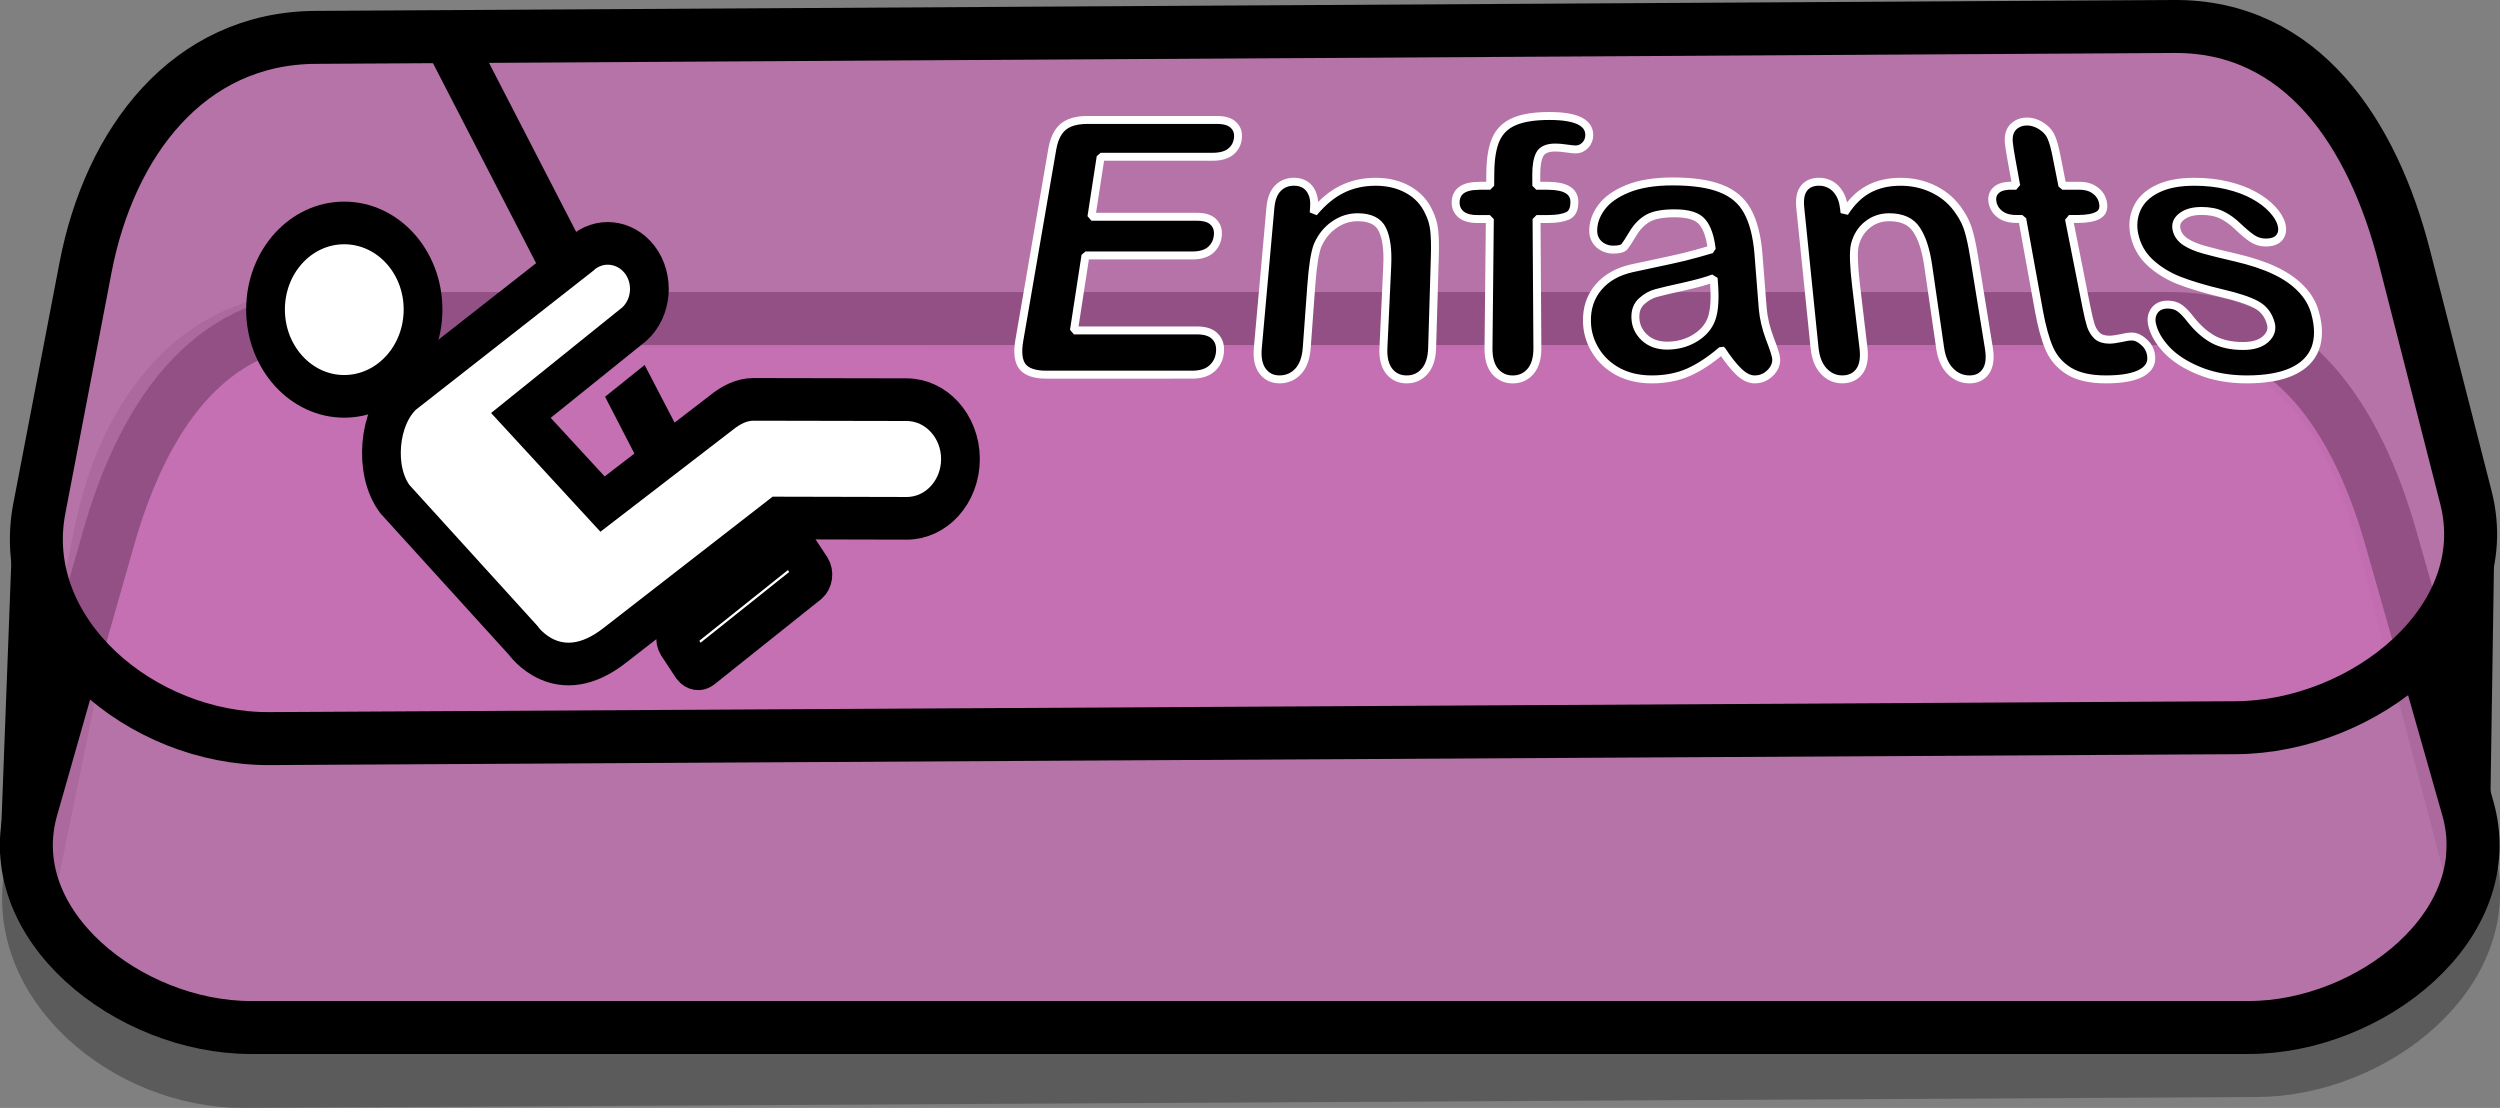 <?xml version="1.0" encoding="UTF-8" standalone="no"?>
<!-- Created with Inkscape (http://www.inkscape.org/) -->

<svg
   width="99.129mm"
   height="43.931mm"
   viewBox="0 0 99.129 43.931"
   version="1.1"
   id="svg1"
   xml:space="preserve"
   xmlns="http://www.w3.org/2000/svg"
   xmlns:svg="http://www.w3.org/2000/svg"><rect x="0" y="0" width="99.129" height="43.931" fill="#808080" stroke="none"/><defs
     id="defs1" /><g
     id="g49"
     transform="translate(-38.469,-134.036)"><path
       id="path43"
       style="fill:none;fill-opacity:0.724;stroke:#313131;stroke-width:2.175;stroke-miterlimit:0.3;stroke-opacity:0.463"
       d="m 50.892,146.704 73.703,0.179 c 4.644,0.011 7.202,3.891 8.382,8.382 l 3.361,12.8 c 1.179,4.491 -3.738,8.357 -8.382,8.382 l -79.814,0.432 c -4.643,0.025 -9.315,-3.833 -8.382,-8.382 l 2.75,-13.411 c 0.933,-4.549 3.738,-8.393 8.382,-8.382 z" /><path
       id="path44"
       style="fill:#c96fb7;fill-opacity:0.724;stroke:#000000;stroke-width:2.1;stroke-miterlimit:0.3"
       d="m 51.469,146.667 h 73.107 c 4.815,0 7.372,4.06 8.691,8.691 l 3.056,10.729 c 1.319,4.631 -3.876,8.691 -8.691,8.691 H 48.413 c -4.815,0 -10.01,-4.06 -8.691,-8.691 l 3.056,-10.729 c 1.319,-4.631 3.876,-8.691 8.691,-8.691 z" /><path
       id="path45"
       style="fill:#c96fb7;fill-opacity:0.724;stroke:#000000;stroke-width:2.1;stroke-miterlimit:0.3"
       d="m 50.984,135.518 73.697,-0.432 c 5.054,-0.03 7.871,4.227 9.123,9.123 l 2.444,9.559 c 1.252,4.897 -4.069,9.095 -9.123,9.123 l -77.974,0.432 c -5.054,0.028 -10.075,-4.159 -9.123,-9.123 l 1.833,-9.559 c 0.952,-4.964 4.069,-9.094 9.123,-9.123 z" /><path
       style="fill:none;fill-opacity:1;stroke:#000000;stroke-width:1.6;stroke-miterlimit:0.3;stroke-dasharray:none;stroke-opacity:1"
       d="m 39.755,155.347 -0.477,12.587"
       id="path46" /><path
       style="fill:none;fill-opacity:1;stroke:#000000;stroke-width:1.7;stroke-miterlimit:0.3;stroke-dasharray:none;stroke-opacity:1"
       d="m 136.524,155.423 -0.19,12.555"
       id="path47" /><g
       style="fill:#ffffff;fill-opacity:1;stroke:#000000;stroke-width:14.092;stroke-dasharray:none;stroke-opacity:1"
       id="g52"
       transform="matrix(0.109,0,0,0.12,48.823,130.456)"><g
         id="XMLID_2_"
         style="fill:#ffffff;fill-opacity:1;stroke:#000000;stroke-width:14.092;stroke-dasharray:none;stroke-opacity:1">
	<path
   id="XMLID_7_"
   d="m 30.2,160.8 c 15.8,0 28.7,-12.8 28.7,-28.7 0,-15.8 -12.8,-28.6 -28.7,-28.6 -15.8,0 -28.6,12.8 -28.6,28.6 0,15.9 12.9,28.7 28.6,28.7 z"
   style="fill:#ffffff;fill-opacity:1;stroke:#000000;stroke-width:14.092;stroke-dasharray:none;stroke-opacity:1" />
	<path
   id="XMLID_6_"
   d="m 190.8,210.1 c 1.3,-0.9 3.1,-0.6 4.1,0.6 l 5.3,7.3 c 0.9,1.3 0.6,3.1 -0.6,4.1 l -38.9,28.2 c -1.3,0.9 -3.1,0.6 -4.1,-0.6 l -5.3,-7.3 c -0.9,-1.3 -0.6,-3.1 0.6,-4.1 z"
   style="fill:#ffffff;fill-opacity:1;stroke:#000000;stroke-width:14.092;stroke-dasharray:none;stroke-opacity:1" />
	<polygon
   id="XMLID_5_"
   points="123.3,152.5 138.8,179.7 146.9,173.6 131.4,146.6 "
   style="fill:#ffffff;fill-opacity:1;stroke:#000000;stroke-width:14.092;stroke-dasharray:none;stroke-opacity:1"
   transform="matrix(0.736,0,0,0.738,41.176,49.854)" />
	<polygon
   id="XMLID_4_"
   points="39.4,5.2 102.7,116.4 110.9,110.5 50.9,5.1 "
   style="fill:#ffffff;fill-opacity:1;stroke:#000000;stroke-width:14.092;stroke-dasharray:none;stroke-opacity:1"
   transform="matrix(0.736,0,0,0.738,41.176,49.854)" />
	<path
   id="XMLID_3_"
   d="m 167.4,166.2 c 3.4,-2.5 7.3,-4.4 11.7,-4.4 l 55.7,0.1 c 10.8,0 19.6,8.8 19.6,19.6 0,10.8 -8.7,19.6 -19.6,19.6 L 188.3,201 128.9,242.9 C 108,258 95.3,241.4 95.3,241.4 L 48.7,194.8 c -7.8,-9.4 -6.1,-27.2 3.2,-35.1 l 64.5,-45.9 c 6.4,-5.4 15.9,-4.5 21.3,1.8 5.4,6.4 4.5,16 -1.9,21.3 l -41.3,30.2 29.7,29.3 z"
   style="fill:#ffffff;fill-opacity:1;stroke:#000000;stroke-width:14.092;stroke-dasharray:none;stroke-opacity:1" />
</g></g><path
       d="m 86.55,140.252 h -4.438 l -0.366,2.379 h 4.177 c 0.307,0 0.528,0.07 0.662,0.21 0.139,0.136 0.197,0.317 0.172,0.545 -0.025,0.229 -0.12,0.417 -0.287,0.564 -0.167,0.143 -0.409,0.215 -0.725,0.215 h -4.235 l -0.458,2.973 h 4.884 c 0.329,0 0.568,0.081 0.716,0.242 0.154,0.157 0.217,0.369 0.189,0.636 -0.026,0.258 -0.134,0.47 -0.323,0.635 -0.184,0.161 -0.443,0.241 -0.778,0.241 H 79.957 c -0.463,0 -0.78,-0.108 -0.948,-0.324 -0.163,-0.215 -0.204,-0.56 -0.122,-1.034 l 1.307,-7.585 c 0.047,-0.274 0.127,-0.495 0.239,-0.664 0.113,-0.173 0.263,-0.298 0.45,-0.373 0.192,-0.08 0.426,-0.12 0.701,-0.12 h 5.13 c 0.31,0 0.532,0.067 0.666,0.202 0.139,0.131 0.198,0.304 0.175,0.52 -0.023,0.222 -0.119,0.401 -0.288,0.538 -0.164,0.133 -0.404,0.2 -0.718,0.2 z m 4.025,1.995 -0.016,0.222 c 0.355,-0.425 0.729,-0.734 1.123,-0.928 0.397,-0.198 0.843,-0.297 1.338,-0.297 0.482,0 0.908,0.103 1.28,0.31 0.373,0.208 0.648,0.503 0.824,0.888 0.115,0.225 0.186,0.469 0.215,0.732 0.028,0.264 0.037,0.604 0.024,1.019 l -0.108,3.644 c -0.012,0.406 -0.112,0.716 -0.3,0.926 -0.184,0.211 -0.419,0.317 -0.706,0.317 -0.292,0 -0.524,-0.108 -0.696,-0.325 -0.171,-0.215 -0.248,-0.522 -0.229,-0.919 l 0.152,-3.275 c 0.029,-0.626 -0.035,-1.099 -0.193,-1.422 -0.152,-0.326 -0.48,-0.489 -0.987,-0.489 -0.33,0 -0.637,0.099 -0.922,0.298 -0.285,0.195 -0.504,0.466 -0.657,0.814 -0.112,0.281 -0.196,0.81 -0.253,1.594 l -0.181,2.479 c -0.03,0.411 -0.146,0.723 -0.347,0.934 -0.197,0.206 -0.442,0.31 -0.734,0.31 -0.282,0 -0.505,-0.108 -0.668,-0.325 -0.162,-0.215 -0.225,-0.522 -0.19,-0.919 l 0.499,-5.563 c 0.031,-0.348 0.13,-0.605 0.298,-0.773 0.167,-0.172 0.382,-0.257 0.645,-0.257 0.161,0 0.303,0.037 0.426,0.112 0.124,0.075 0.218,0.187 0.283,0.338 0.069,0.151 0.096,0.335 0.08,0.554 z m 6.546,-0.845 h 0.436 l 0.006,-0.539 c 0.006,-0.555 0.081,-0.991 0.224,-1.311 0.147,-0.322 0.389,-0.554 0.726,-0.697 0.34,-0.147 0.804,-0.22 1.392,-0.22 1.041,0 1.568,0.245 1.581,0.739 0.004,0.161 -0.047,0.3 -0.154,0.415 -0.107,0.115 -0.236,0.173 -0.386,0.173 -0.071,0 -0.192,-0.013 -0.365,-0.038 -0.172,-0.026 -0.318,-0.038 -0.437,-0.038 -0.326,0 -0.535,0.094 -0.626,0.283 -0.092,0.185 -0.136,0.454 -0.134,0.806 l 0.003,0.428 h 0.449 c 0.697,0 1.05,0.207 1.059,0.624 0.006,0.299 -0.085,0.49 -0.273,0.571 -0.184,0.081 -0.441,0.122 -0.771,0.122 h -0.455 l 0.033,5.118 c 0.003,0.401 -0.088,0.711 -0.273,0.926 -0.181,0.211 -0.417,0.317 -0.709,0.317 -0.278,0 -0.509,-0.106 -0.694,-0.317 -0.179,-0.215 -0.267,-0.525 -0.262,-0.926 l 0.053,-5.118 h -0.509 c -0.276,0 -0.487,-0.061 -0.634,-0.182 -0.146,-0.126 -0.217,-0.287 -0.213,-0.483 0.01,-0.435 0.321,-0.651 0.933,-0.651 z m 9.622,6.524 c -0.444,0.382 -0.882,0.672 -1.314,0.867 -0.429,0.191 -0.919,0.287 -1.469,0.287 -0.502,0 -0.949,-0.103 -1.338,-0.31 -0.384,-0.21 -0.682,-0.492 -0.896,-0.845 -0.212,-0.35 -0.323,-0.727 -0.332,-1.131 -0.013,-0.541 0.141,-0.998 0.461,-1.373 0.318,-0.373 0.759,-0.621 1.326,-0.748 0.119,-0.028 0.413,-0.091 0.882,-0.189 0.468,-0.098 0.868,-0.186 1.198,-0.265 0.334,-0.083 0.694,-0.183 1.08,-0.298 -0.057,-0.496 -0.181,-0.855 -0.373,-1.082 -0.187,-0.23 -0.553,-0.345 -1.1,-0.345 -0.47,0 -0.821,0.065 -1.054,0.196 -0.229,0.131 -0.425,0.328 -0.586,0.591 -0.158,0.265 -0.272,0.441 -0.342,0.529 -0.065,0.083 -0.215,0.124 -0.448,0.124 -0.21,0 -0.395,-0.067 -0.555,-0.2 -0.154,-0.138 -0.234,-0.311 -0.24,-0.521 -0.009,-0.327 0.098,-0.642 0.319,-0.947 0.22,-0.303 0.568,-0.552 1.045,-0.746 0.475,-0.194 1.071,-0.29 1.789,-0.29 0.803,0 1.441,0.094 1.915,0.284 0.475,0.186 0.824,0.483 1.047,0.894 0.229,0.414 0.374,0.968 0.433,1.666 0.038,0.445 0.068,0.826 0.09,1.142 0.027,0.317 0.055,0.671 0.084,1.064 0.032,0.371 0.124,0.762 0.277,1.173 0.159,0.409 0.244,0.674 0.254,0.793 0.018,0.209 -0.06,0.402 -0.235,0.577 -0.172,0.171 -0.378,0.257 -0.617,0.257 -0.201,0 -0.407,-0.098 -0.618,-0.294 -0.21,-0.2 -0.438,-0.487 -0.683,-0.86 z m -0.325,-2.858 c -0.27,0.104 -0.668,0.214 -1.194,0.333 -0.522,0.114 -0.884,0.199 -1.086,0.256 -0.202,0.052 -0.392,0.159 -0.571,0.322 -0.18,0.158 -0.264,0.381 -0.252,0.671 0.012,0.301 0.133,0.559 0.364,0.774 0.231,0.211 0.527,0.317 0.887,0.317 0.383,0 0.731,-0.086 1.042,-0.258 0.315,-0.176 0.538,-0.401 0.67,-0.673 0.153,-0.3 0.206,-0.79 0.16,-1.465 z m 5.164,-2.821 0.026,0.222 c 0.274,-0.425 0.588,-0.734 0.945,-0.928 0.359,-0.198 0.786,-0.297 1.281,-0.297 0.482,0 0.928,0.103 1.339,0.31 0.413,0.208 0.744,0.503 0.994,0.888 0.158,0.225 0.276,0.469 0.355,0.732 0.079,0.264 0.152,0.604 0.219,1.019 l 0.59,3.644 c 0.066,0.406 0.025,0.716 -0.122,0.926 -0.143,0.211 -0.359,0.317 -0.646,0.317 -0.292,0 -0.545,-0.108 -0.759,-0.325 -0.213,-0.215 -0.348,-0.522 -0.405,-0.919 l -0.475,-3.275 c -0.091,-0.626 -0.246,-1.099 -0.465,-1.422 -0.214,-0.326 -0.574,-0.489 -1.08,-0.489 -0.33,0 -0.618,0.099 -0.865,0.298 -0.248,0.195 -0.415,0.466 -0.501,0.814 -0.058,0.281 -0.041,0.81 0.052,1.594 l 0.294,2.479 c 0.049,0.411 -0.007,0.723 -0.168,0.934 -0.158,0.206 -0.383,0.31 -0.675,0.31 -0.282,0 -0.526,-0.108 -0.73,-0.325 -0.203,-0.215 -0.325,-0.522 -0.366,-0.919 l -0.567,-5.563 c -0.035,-0.348 0.015,-0.605 0.149,-0.773 0.134,-0.172 0.333,-0.257 0.596,-0.257 0.161,0 0.31,0.037 0.448,0.112 0.138,0.075 0.254,0.187 0.348,0.338 0.098,0.151 0.16,0.335 0.186,0.554 z m 6.632,-0.845 h 0.201 l -0.195,-1.072 c -0.052,-0.284 -0.085,-0.505 -0.1,-0.663 -0.012,-0.162 0.007,-0.3 0.056,-0.414 0.048,-0.118 0.132,-0.213 0.249,-0.285 0.117,-0.076 0.256,-0.113 0.418,-0.113 0.227,0 0.448,0.082 0.664,0.246 0.144,0.11 0.248,0.245 0.31,0.406 0.066,0.158 0.129,0.384 0.188,0.68 l 0.241,1.215 h 0.67 c 0.259,0 0.469,0.062 0.629,0.185 0.164,0.119 0.266,0.275 0.307,0.466 0.052,0.246 -0.011,0.418 -0.189,0.517 -0.174,0.099 -0.444,0.149 -0.81,0.149 h -0.346 l 0.695,3.504 c 0.061,0.308 0.118,0.548 0.171,0.718 0.056,0.166 0.14,0.302 0.251,0.41 0.115,0.103 0.276,0.154 0.484,0.154 0.113,0 0.263,-0.02 0.448,-0.059 0.184,-0.044 0.33,-0.066 0.439,-0.066 0.156,0 0.309,0.066 0.46,0.199 0.155,0.128 0.254,0.288 0.296,0.481 0.071,0.328 -0.045,0.581 -0.351,0.756 -0.307,0.176 -0.784,0.264 -1.43,0.264 -0.613,0 -1.097,-0.108 -1.454,-0.325 -0.355,-0.215 -0.617,-0.512 -0.785,-0.889 -0.163,-0.374 -0.3,-0.871 -0.412,-1.485 l -0.665,-3.663 h -0.244 c -0.267,0 -0.482,-0.063 -0.644,-0.189 -0.162,-0.126 -0.259,-0.285 -0.292,-0.477 -0.033,-0.191 0.012,-0.346 0.135,-0.466 0.126,-0.124 0.328,-0.185 0.605,-0.185 z m 12.052,5.037 c 0.152,0.547 0.154,1.021 0.004,1.42 -0.153,0.397 -0.458,0.701 -0.917,0.911 -0.457,0.206 -1.055,0.31 -1.792,0.31 -0.703,0 -1.333,-0.113 -1.888,-0.34 -0.552,-0.225 -0.984,-0.504 -1.296,-0.837 -0.311,-0.335 -0.502,-0.669 -0.575,-1 -0.048,-0.218 -0.014,-0.404 0.101,-0.558 0.115,-0.154 0.287,-0.231 0.515,-0.231 0.201,0 0.366,0.05 0.497,0.151 0.131,0.101 0.267,0.243 0.408,0.427 0.28,0.355 0.579,0.621 0.894,0.797 0.321,0.177 0.721,0.266 1.199,0.266 0.388,0 0.682,-0.089 0.882,-0.266 0.203,-0.181 0.274,-0.387 0.215,-0.615 -0.091,-0.349 -0.286,-0.601 -0.583,-0.76 -0.292,-0.158 -0.747,-0.308 -1.364,-0.451 -0.695,-0.166 -1.269,-0.339 -1.723,-0.518 -0.449,-0.183 -0.828,-0.422 -1.138,-0.716 -0.308,-0.292 -0.509,-0.65 -0.602,-1.071 -0.082,-0.373 -0.049,-0.723 0.099,-1.051 0.147,-0.326 0.412,-0.583 0.794,-0.773 0.384,-0.194 0.876,-0.29 1.479,-0.29 0.473,0 0.909,0.048 1.31,0.145 0.405,0.097 0.755,0.227 1.05,0.391 0.3,0.164 0.543,0.347 0.728,0.548 0.19,0.202 0.313,0.4 0.366,0.594 0.059,0.213 0.034,0.388 -0.074,0.525 -0.104,0.137 -0.288,0.206 -0.553,0.206 -0.192,0 -0.37,-0.055 -0.536,-0.165 -0.161,-0.11 -0.356,-0.274 -0.585,-0.492 -0.187,-0.181 -0.389,-0.325 -0.607,-0.433 -0.217,-0.108 -0.488,-0.162 -0.812,-0.162 -0.334,0 -0.594,0.072 -0.781,0.216 -0.188,0.14 -0.258,0.316 -0.207,0.529 0.046,0.196 0.167,0.358 0.361,0.486 0.194,0.124 0.44,0.227 0.74,0.31 0.3,0.083 0.71,0.185 1.23,0.305 0.62,0.144 1.141,0.316 1.563,0.517 0.428,0.202 0.775,0.442 1.041,0.721 0.271,0.276 0.457,0.593 0.557,0.954 z"
       id="text52"
       style="font-size:14.111px;font-family:'Arial Rounded MT Bold';-inkscape-font-specification:'Arial Rounded MT Bold, ';stroke:#ffffff;stroke-width:0.315;stroke-miterlimit:0.3"
       aria-label="Enfants" /></g></svg>
